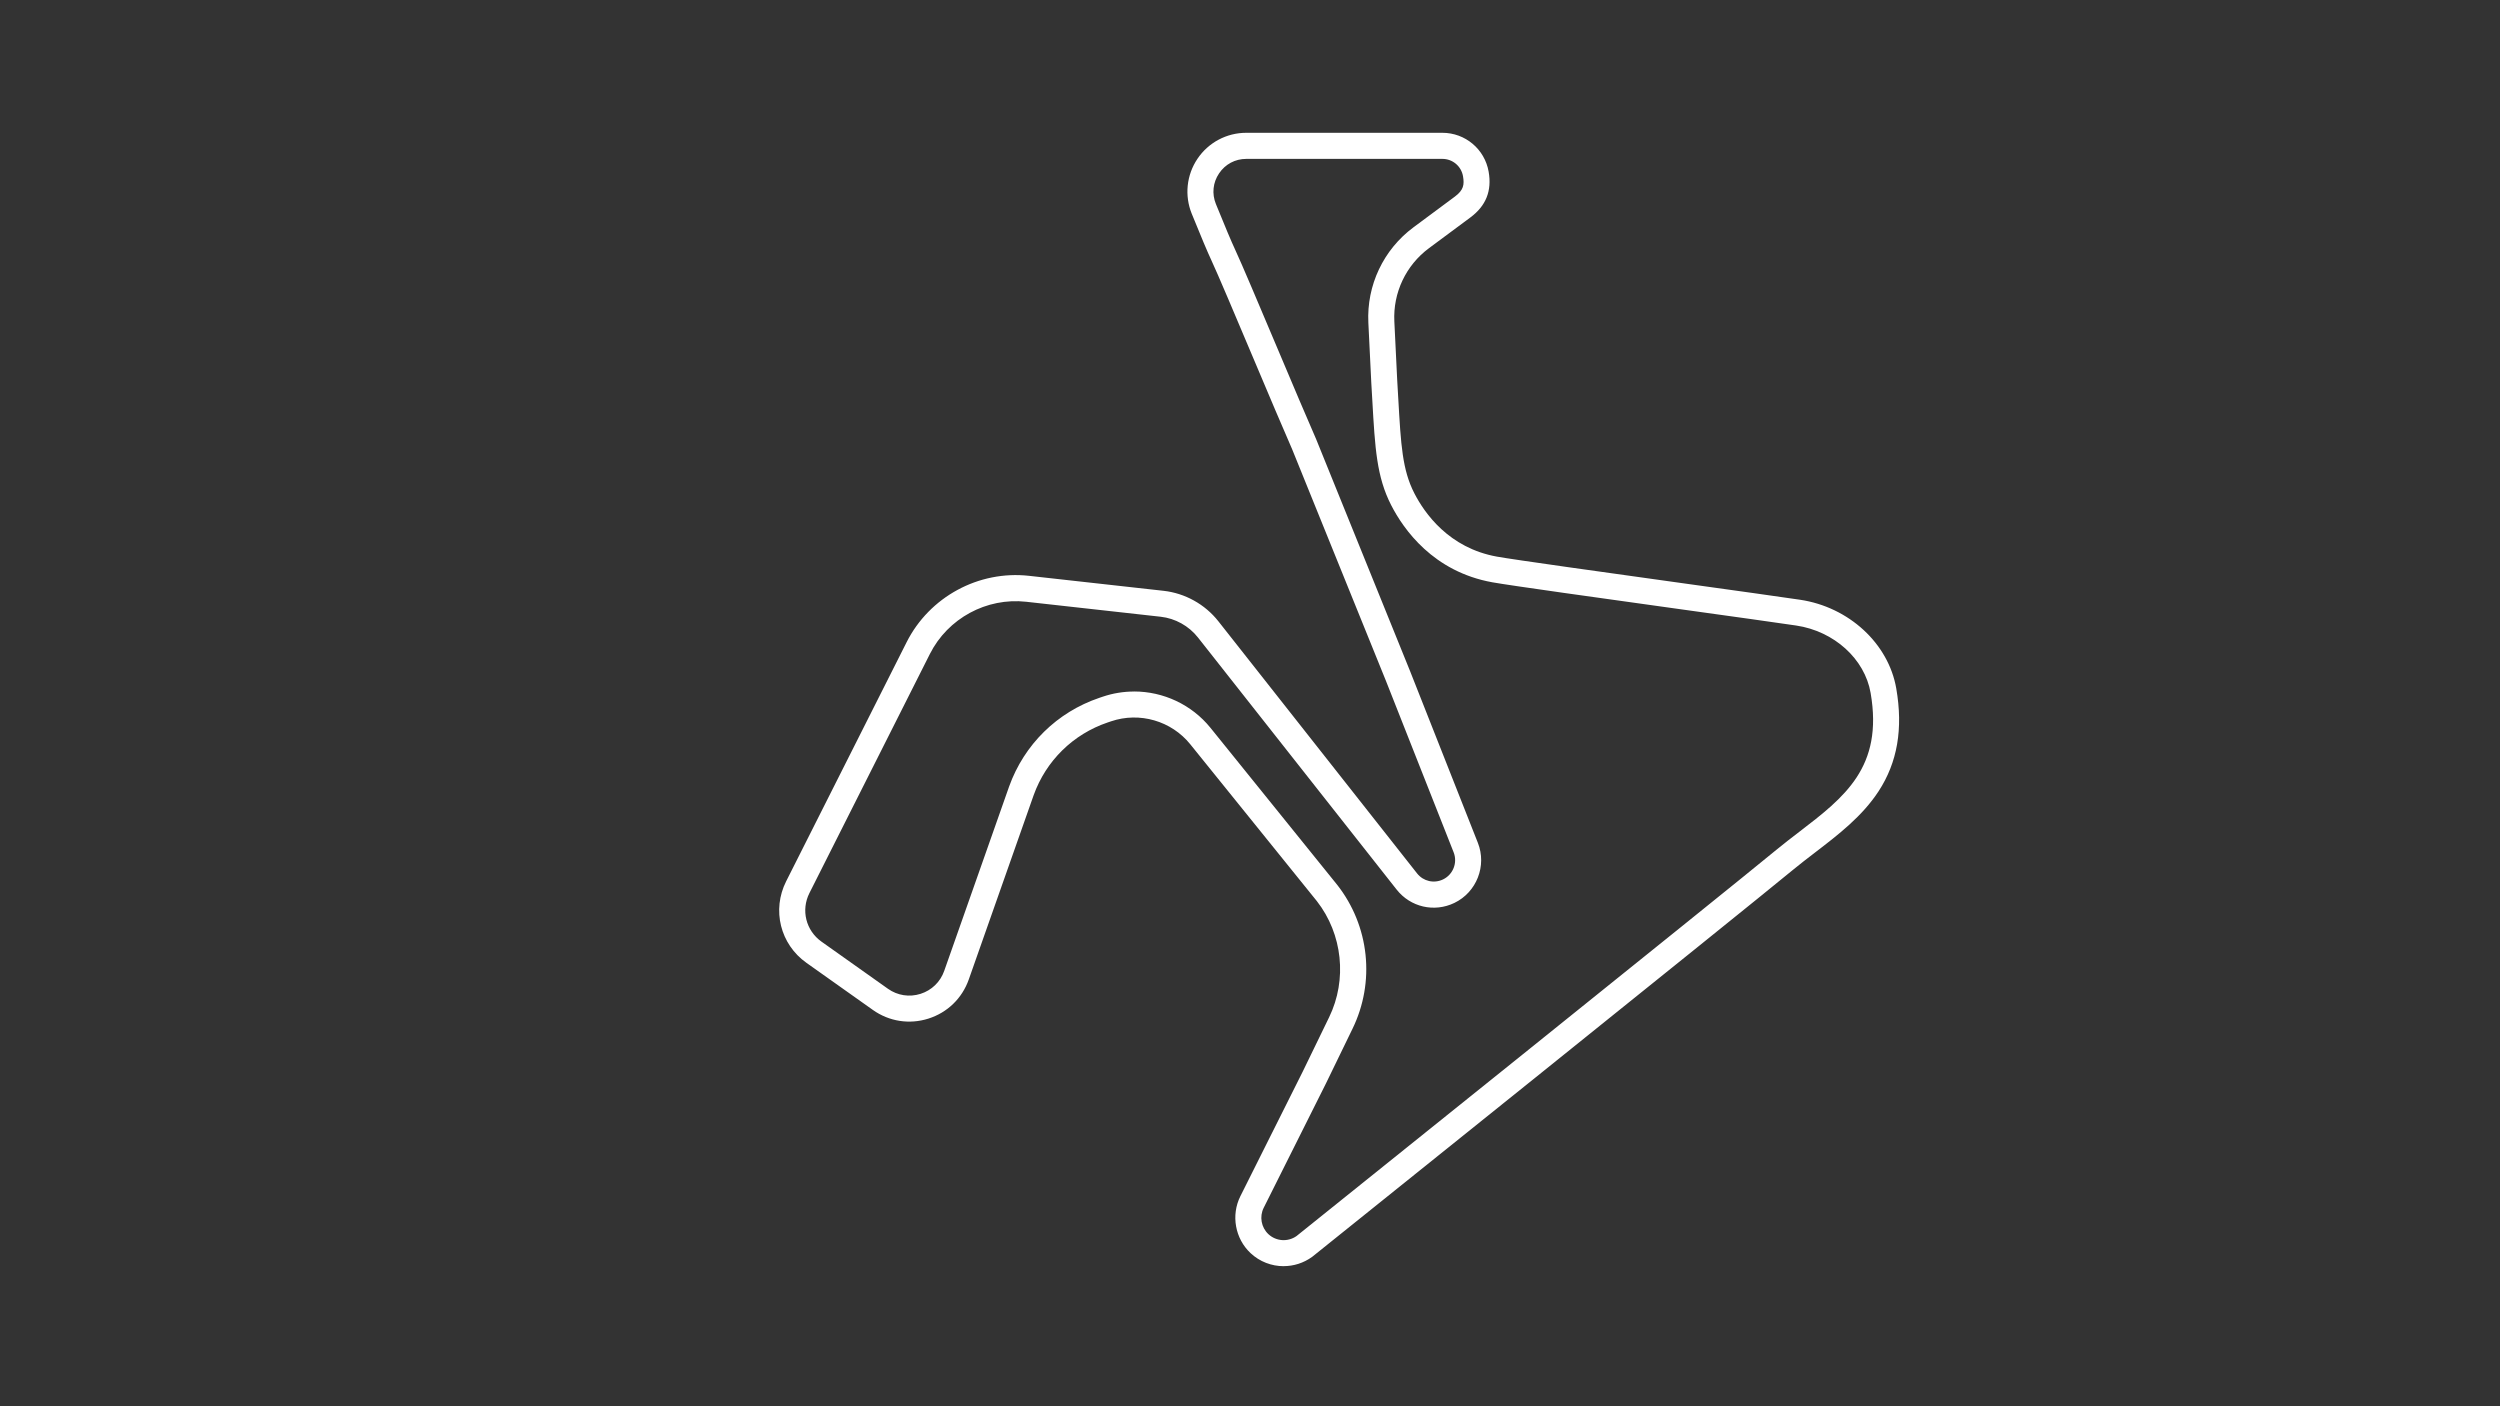 <svg id="moto_-_Active" xmlns="http://www.w3.org/2000/svg" viewBox="0 0 1920 1080"><rect x="0" y="0" width="1920" height="1080" fill="#333333" stroke="none"/><defs><style>.cls-1{fill:#fff;}</style></defs><path class="cls-1" d="m985.84,972.43c-9.19,0-18.34-3.39-25.44-10.06-11.88-11.16-15.08-29.12-7.79-43.7l47.76-95.42,20.41-42.03c14.02-28.86,10.32-63.83-9.4-89.12l-97.26-120.51c-14.5-17.96-38.92-25.04-60.77-17.63l-2.64.89c-26.61,9.03-47.33,29.38-56.85,55.82l-49.84,141.57c-5.09,14.46-16.38,25.41-30.99,30.05-14.61,4.64-30.15,2.22-42.66-6.65l-51.03-36.19c-20.12-14.27-26.66-40.61-15.56-62.63l92.51-183.62c17.53-34.79,55.32-55.28,94.04-50.96l103.27,11.5c16.49,1.84,31.83,10.36,42.1,23.39l152.61,193.64c4.79,6.08,13.01,7.98,19.98,4.61,7.69-3.71,11.25-12.83,8.12-20.76l-51.99-131.67-72-177.79c-6.35-14.39-18.18-42.41-29.63-69.51-13.59-32.18-27.64-65.46-32.34-75.51-2.99-6.38-8.1-18.49-15.19-35.99-5.66-13.95-4.01-29.73,4.4-42.22,8.41-12.49,22.42-19.94,37.48-19.94h150.61c17.56,0,32.51,12.56,35.53,29.86,2.58,14.74-2.02,26.25-14.04,35.17l-31.76,23.57c-17.75,13.17-27.7,34.21-26.62,56.28l2.2,45.12c.31,5.15.59,10.02.85,14.64,1.98,34.92,3.06,54.16,12.28,72.16,7.86,15.35,26.56,42.08,63.51,48.71,13.53,2.43,83.06,12.11,144.4,20.66,39.64,5.52,73.88,10.29,88.36,12.45,37.54,5.6,67.92,33.62,73.88,68.14,5.34,30.91.91,56.72-13.55,78.9-12.57,19.28-30.99,33.41-48.81,47.07-5.71,4.38-11.62,8.91-17.18,13.5-39.25,32.42-365.44,294.15-368.73,296.79l-.37.28c-6.54,4.76-14.21,7.11-21.85,7.11Zm-114.88-441.37c22.38,0,44.21,9.98,58.73,27.97l97.41,120.7c12.08,15.46,19.55,33.94,21.62,53.45,2.07,19.51-1.37,39.15-9.94,56.79l-20.49,42.19-47.79,95.47c-3.37,6.73-1.89,15.02,3.59,20.17,5.95,5.58,15.02,6.19,21.65,1.48,9.74-7.82,329.56-264.45,368.31-296.45,5.84-4.82,11.89-9.46,17.75-13.95,34.71-26.62,64.69-49.6,54.83-106.69-4.51-26.14-28.01-47.42-57.12-51.77-14.39-2.15-50.23-7.14-88.17-12.42-61.53-8.57-131.26-18.28-145.17-20.78-45.44-8.16-68.24-40.65-77.78-59.29-11.14-21.76-12.38-43.74-14.44-80.14-.26-4.61-.54-9.48-.85-14.62v-.12s-2.21-45.17-2.21-45.17c-1.4-28.75,11.56-56.16,34.68-73.32l31.76-23.57c6.73-4.99,7.38-9.19,6.25-15.66-1.35-7.71-8-13.3-15.83-13.3h-150.61c-8.52,0-16.13,4.05-20.89,11.12-4.76,7.06-5.65,15.64-2.45,23.53,6.96,17.17,11.93,28.96,14.77,35.03,4.86,10.39,18.36,42.36,32.65,76.2,11.45,27.11,23.29,55.15,29.56,69.35l.12.29,72.09,178.02,52.02,131.75c6.96,17.63-.96,37.89-18.03,46.12-15.48,7.47-33.73,3.26-44.38-10.25l-152.61-193.64c-6.98-8.85-17.4-14.64-28.6-15.89l-103.27-11.5c-30.46-3.39-60.18,12.72-73.97,40.08l-92.51,183.63c-6.62,13.12-2.72,28.82,9.27,37.32l51.03,36.19c7.34,5.2,16.46,6.62,25.03,3.9,8.57-2.72,15.2-9.15,18.18-17.63l49.86-141.64c11.61-32.27,36.85-57.06,69.26-68.06l2.64-.89c7.87-2.67,15.99-3.96,24.04-3.96Z"></path></svg>